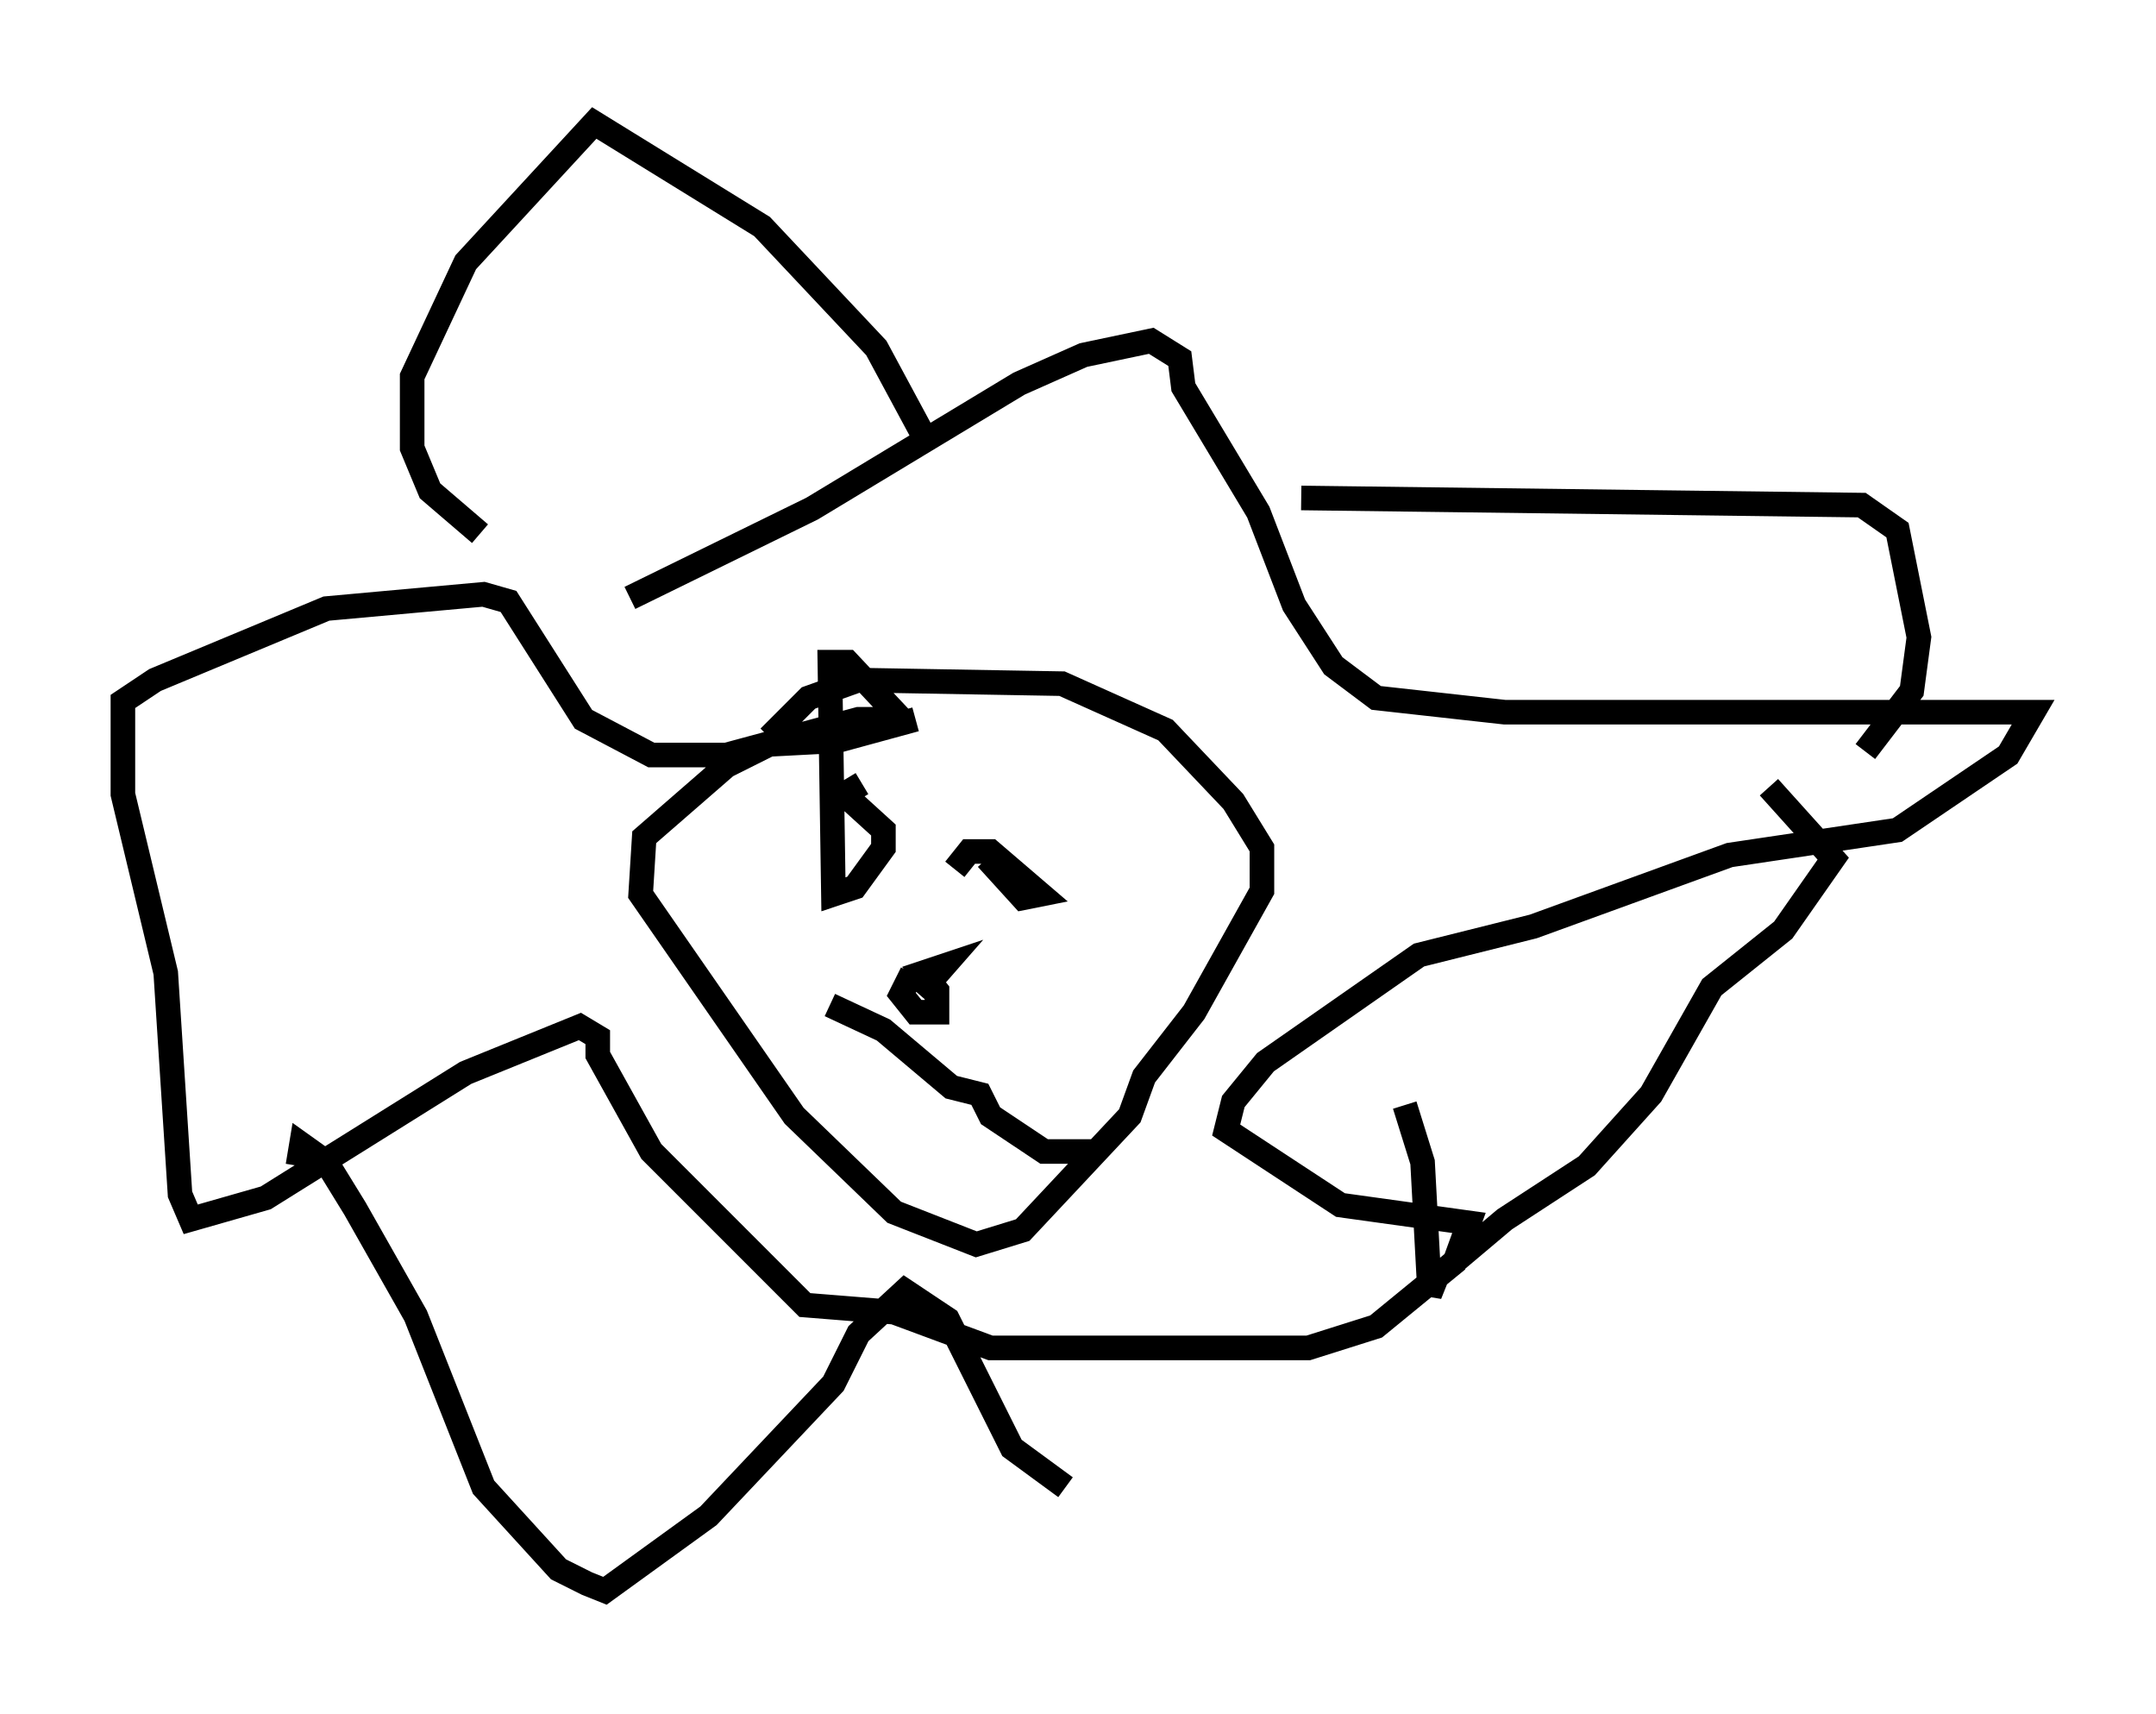 <?xml version="1.0" encoding="utf-8" ?>
<svg baseProfile="full" height="69.698" version="1.1" width="87.709" xmlns="http://www.w3.org/2000/svg" xmlns:ev="http://www.w3.org/2001/xml-events" xmlns:xlink="http://www.w3.org/1999/xlink"><defs /><rect fill="white" height="69.698" width="87.709" x="0" y="0" /><path d="M20.978, 28.095 m4.648, -3.777 l7.408, -3.631 8.425, -5.084 l2.615, -1.162 2.76, -0.581 l1.162, 0.726 0.145, 1.162 l3.05, 5.084 1.453, 3.777 l1.598, 2.469 1.743, 1.307 l5.229, 0.581 21.497, 0.0 l-1.017, 1.743 -4.503, 3.05 l-6.827, 1.017 -7.989, 2.905 l-4.648, 1.162 -6.246, 4.358 l-1.307, 1.598 -0.291, 1.162 l4.648, 3.05 5.229, 0.726 l-0.581, 1.598 -3.196, 2.615 l-2.76, 0.872 -12.927, 0.0 l-3.922, -1.453 -3.631, -0.291 l-6.246, -6.246 -2.179, -3.922 l0.0, -0.726 -0.726, -0.436 l-4.648, 1.888 -8.134, 5.084 l-3.05, 0.872 -0.436, -1.017 l-0.581, -9.006 -1.743, -7.263 l0.0, -3.777 1.307, -0.872 l6.972, -2.905 6.391, -0.581 l1.017, 0.291 3.05, 4.793 l2.76, 1.453 3.05, 0.0 l5.374, -1.453 1.453, 0.0 m-1.307, 2.615 l-0.726, 0.436 1.598, 1.453 l0.0, 0.726 -1.162, 1.598 l-0.872, 0.291 -0.145, -9.441 l0.726, 0.0 2.324, 2.469 m2.034, 5.955 l0.581, -0.726 0.872, 0.0 l2.034, 1.743 -0.726, 0.145 l-1.453, -1.598 m-6.391, 5.955 l2.179, 1.017 2.76, 2.324 l1.162, 0.291 0.436, 0.872 l2.179, 1.453 2.179, 0.0 m-7.263, -6.391 l1.017, -1.162 -0.872, 0.291 l0.581, 0.726 0.0, 0.872 l-0.872, 0.0 -0.581, -0.726 l0.436, -0.872 m-24.983, 7.844 l0.145, -0.872 1.017, 0.726 l1.162, 1.888 2.469, 4.358 l2.76, 6.972 3.05, 3.341 l1.162, 0.581 0.726, 0.291 l4.212, -3.05 5.084, -5.374 l1.017, -2.034 1.888, -1.743 l1.743, 1.162 2.615, 5.229 l2.179, 1.598 m13.799, -15.542 l0.726, 2.324 0.291, 5.374 l0.291, -0.726 2.76, -2.324 l3.341, -2.179 2.615, -2.905 l2.469, -4.358 2.905, -2.324 l2.034, -2.905 -2.615, -2.905 m-19.028, -11.765 l22.804, 0.291 1.453, 1.017 l0.872, 4.358 -0.291, 2.179 l-1.888, 2.469 m-38.201, -12.637 l-2.034, -3.777 -4.648, -4.939 l-6.827, -4.212 -5.229, 5.665 l-2.179, 4.648 0.0, 2.905 l0.726, 1.743 2.034, 1.743 m11.765, 8.279 l1.598, -1.598 2.034, -0.726 l8.279, 0.145 4.212, 1.888 l2.76, 2.905 1.162, 1.888 l0.0, 1.743 -2.76, 4.939 l-2.034, 2.615 -0.581, 1.598 l-4.358, 4.648 -1.888, 0.581 l-3.341, -1.307 -4.067, -3.922 l-6.246, -9.006 0.145, -2.324 l3.341, -2.905 1.743, -0.872 l2.76, -0.145 3.196, -0.872 " fill="none" stroke="black" stroke-width="1" /></svg>